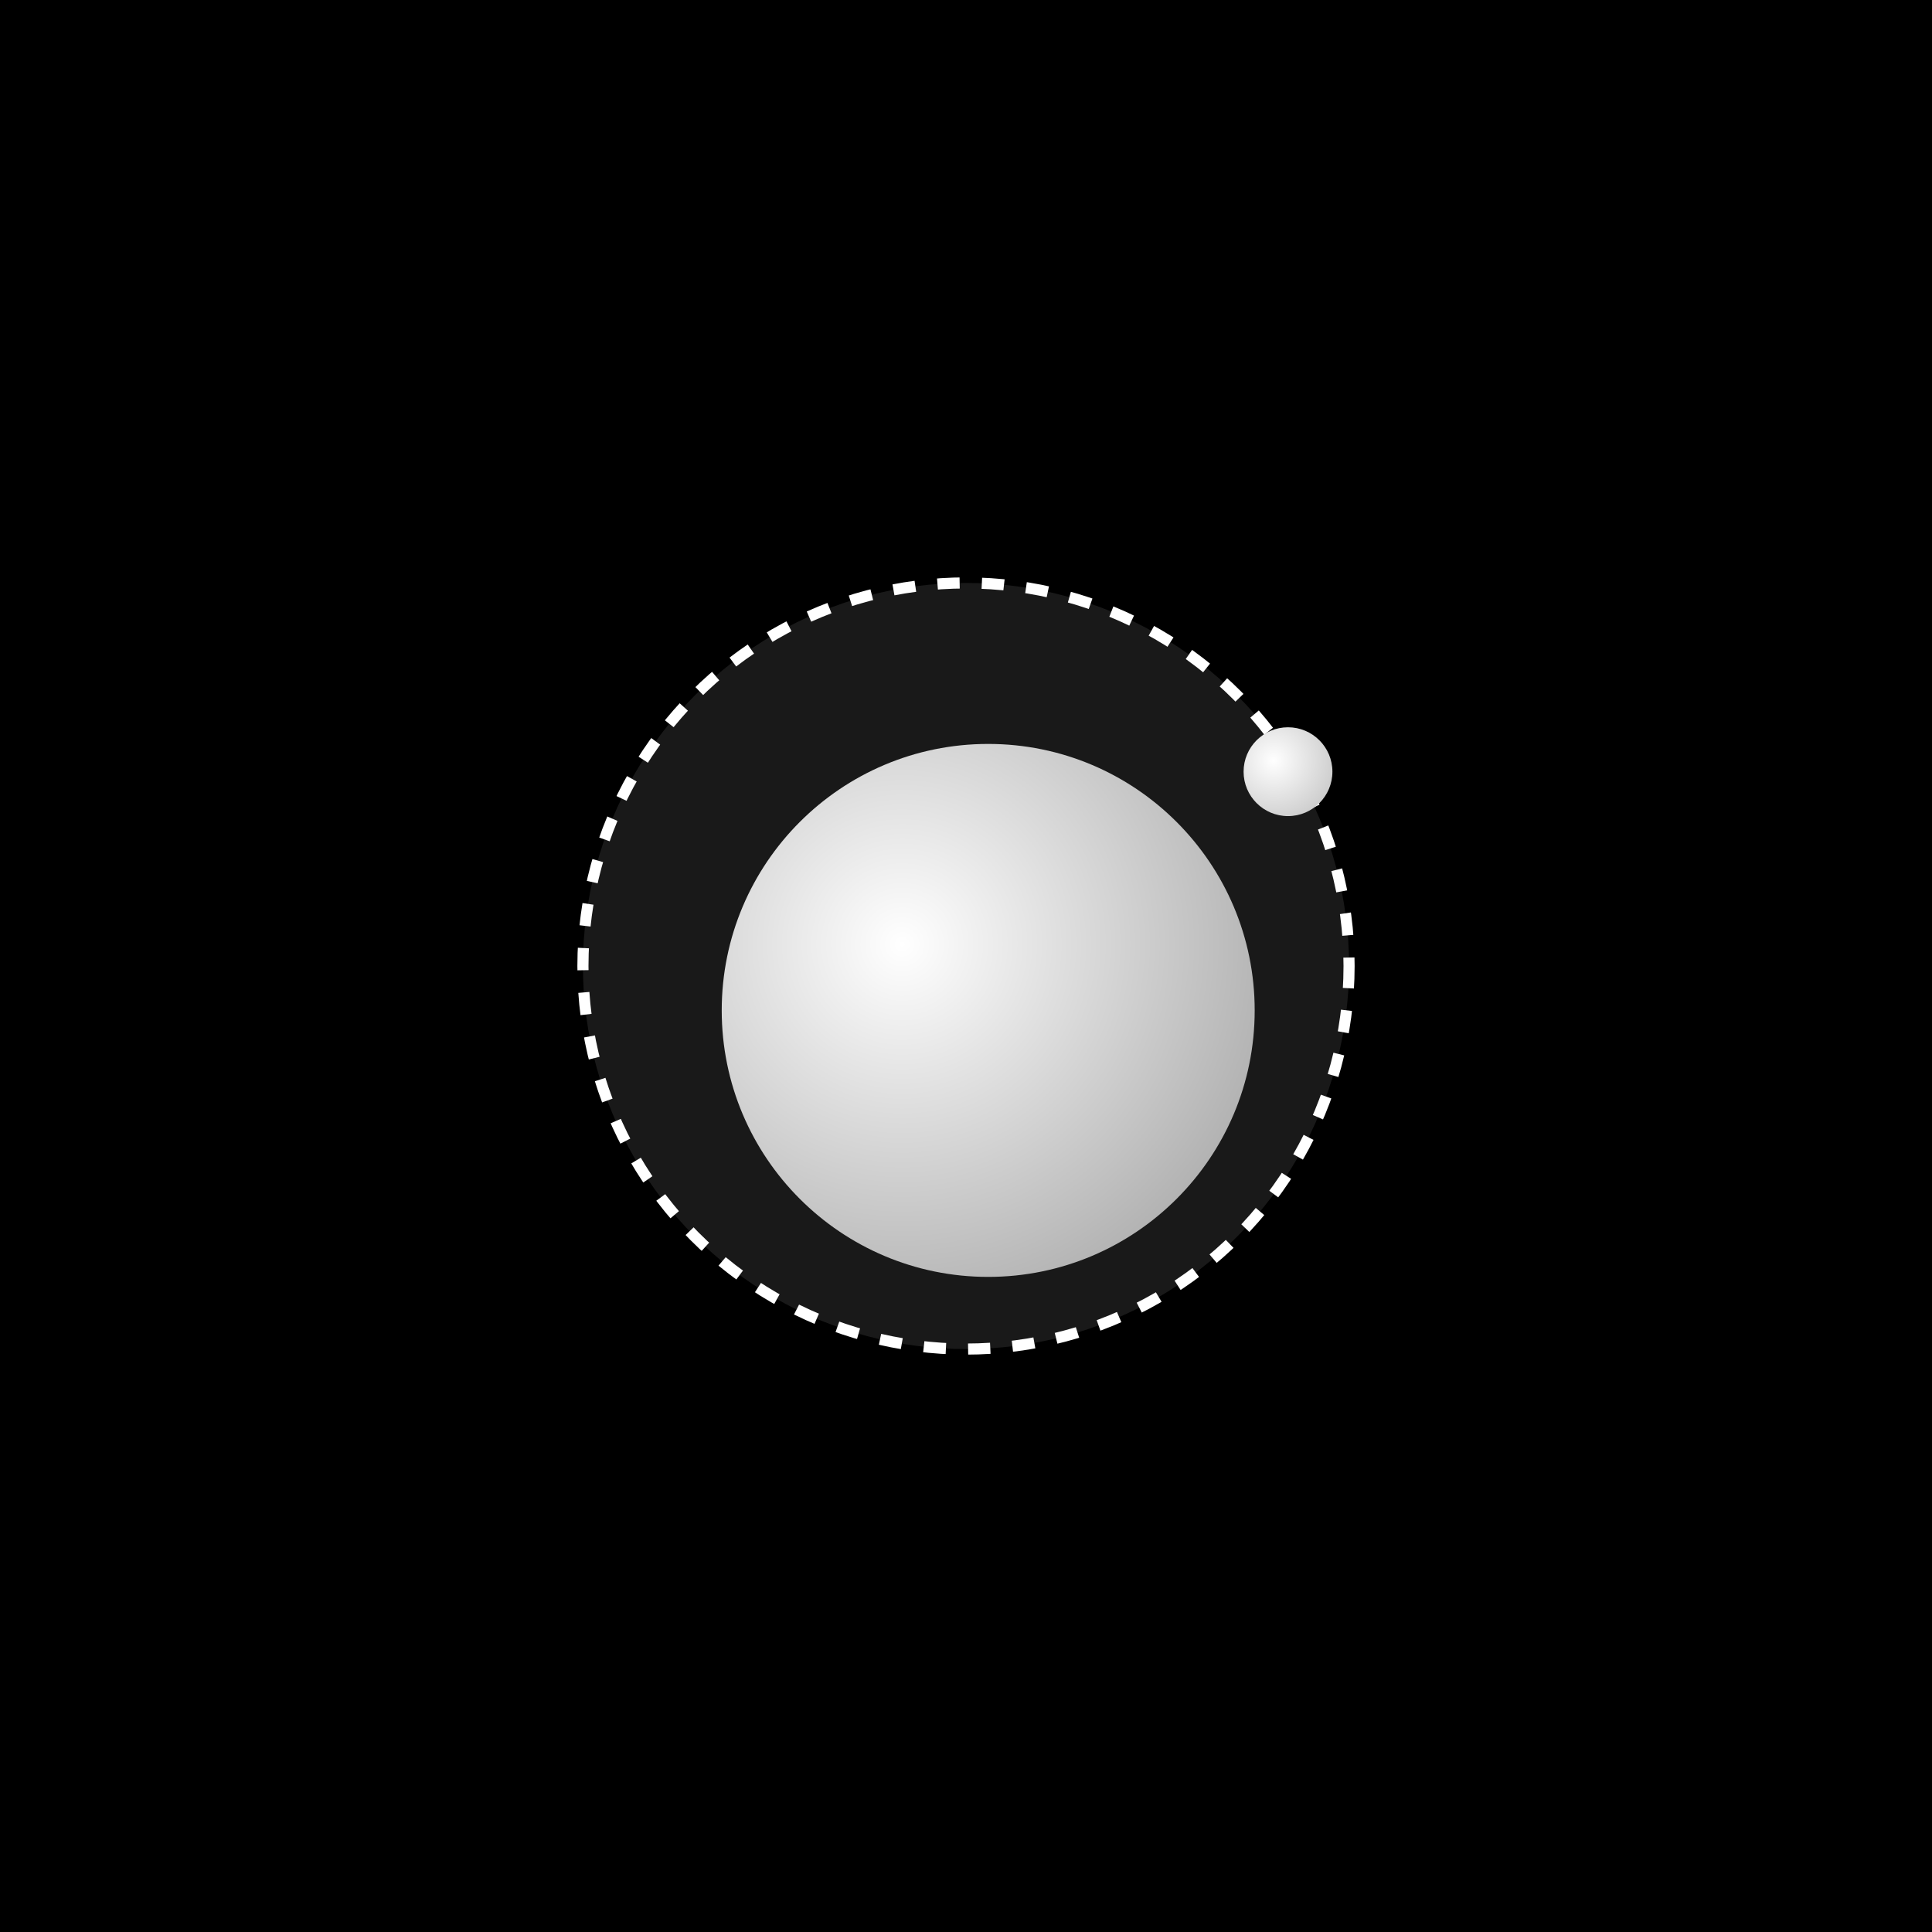 <svg width="348" height="348" viewBox="0 0 348 348" fill="none" xmlns="http://www.w3.org/2000/svg">
<rect width="348" height="348" fill="white"/>
<rect width="348" height="348" fill="black"/>
<circle cx="174" cy="174" r="69" fill="white" fill-opacity="0.1" stroke="white" stroke-width="2" stroke-dasharray="4 4"/>
<g filter="url(#filter0_d_37_1537)">
<circle cx="174" cy="174" r="48" fill="url(#paint0_radial_37_1537)"/>
</g>
<g filter="url(#filter1_d_37_1537)">
<circle cx="228" cy="131" r="8" fill="url(#paint1_radial_37_1537)"/>
</g>
<defs>
<filter id="filter0_d_37_1537" x="122" y="126" width="112" height="112" filterUnits="userSpaceOnUse" color-interpolation-filters="sRGB">
<feFlood flood-opacity="0" result="BackgroundImageFix"/>
<feColorMatrix in="SourceAlpha" type="matrix" values="0 0 0 0 0 0 0 0 0 0 0 0 0 0 0 0 0 0 127 0" result="hardAlpha"/>
<feOffset dx="4" dy="8"/>
<feGaussianBlur stdDeviation="4"/>
<feComposite in2="hardAlpha" operator="out"/>
<feColorMatrix type="matrix" values="0 0 0 0 0 0 0 0 0 0 0 0 0 0 0 0 0 0 0.25 0"/>
<feBlend mode="normal" in2="BackgroundImageFix" result="effect1_dropShadow_37_1537"/>
<feBlend mode="normal" in="SourceGraphic" in2="effect1_dropShadow_37_1537" result="shape"/>
</filter>
<filter id="filter1_d_37_1537" x="216" y="123" width="32" height="32" filterUnits="userSpaceOnUse" color-interpolation-filters="sRGB">
<feFlood flood-opacity="0" result="BackgroundImageFix"/>
<feColorMatrix in="SourceAlpha" type="matrix" values="0 0 0 0 0 0 0 0 0 0 0 0 0 0 0 0 0 0 127 0" result="hardAlpha"/>
<feOffset dx="4" dy="8"/>
<feGaussianBlur stdDeviation="4"/>
<feComposite in2="hardAlpha" operator="out"/>
<feColorMatrix type="matrix" values="0 0 0 0 0 0 0 0 0 0 0 0 0 0 0 0 0 0 0.25 0"/>
<feBlend mode="normal" in2="BackgroundImageFix" result="effect1_dropShadow_37_1537"/>
<feBlend mode="normal" in="SourceGraphic" in2="effect1_dropShadow_37_1537" result="shape"/>
</filter>
<radialGradient id="paint0_radial_37_1537" cx="0" cy="0" r="1" gradientUnits="userSpaceOnUse" gradientTransform="translate(158.4 162) rotate(47.083) scale(93.4)">
<stop stop-color="white"/>
<stop offset="1" stop-color="#969696"/>
</radialGradient>
<radialGradient id="paint1_radial_37_1537" cx="0" cy="0" r="1" gradientUnits="userSpaceOnUse" gradientTransform="translate(225.4 129) rotate(43.856) scale(11.134)">
<stop stop-color="white"/>
<stop offset="1" stop-color="#CECECE"/>
</radialGradient>
</defs>
</svg>
